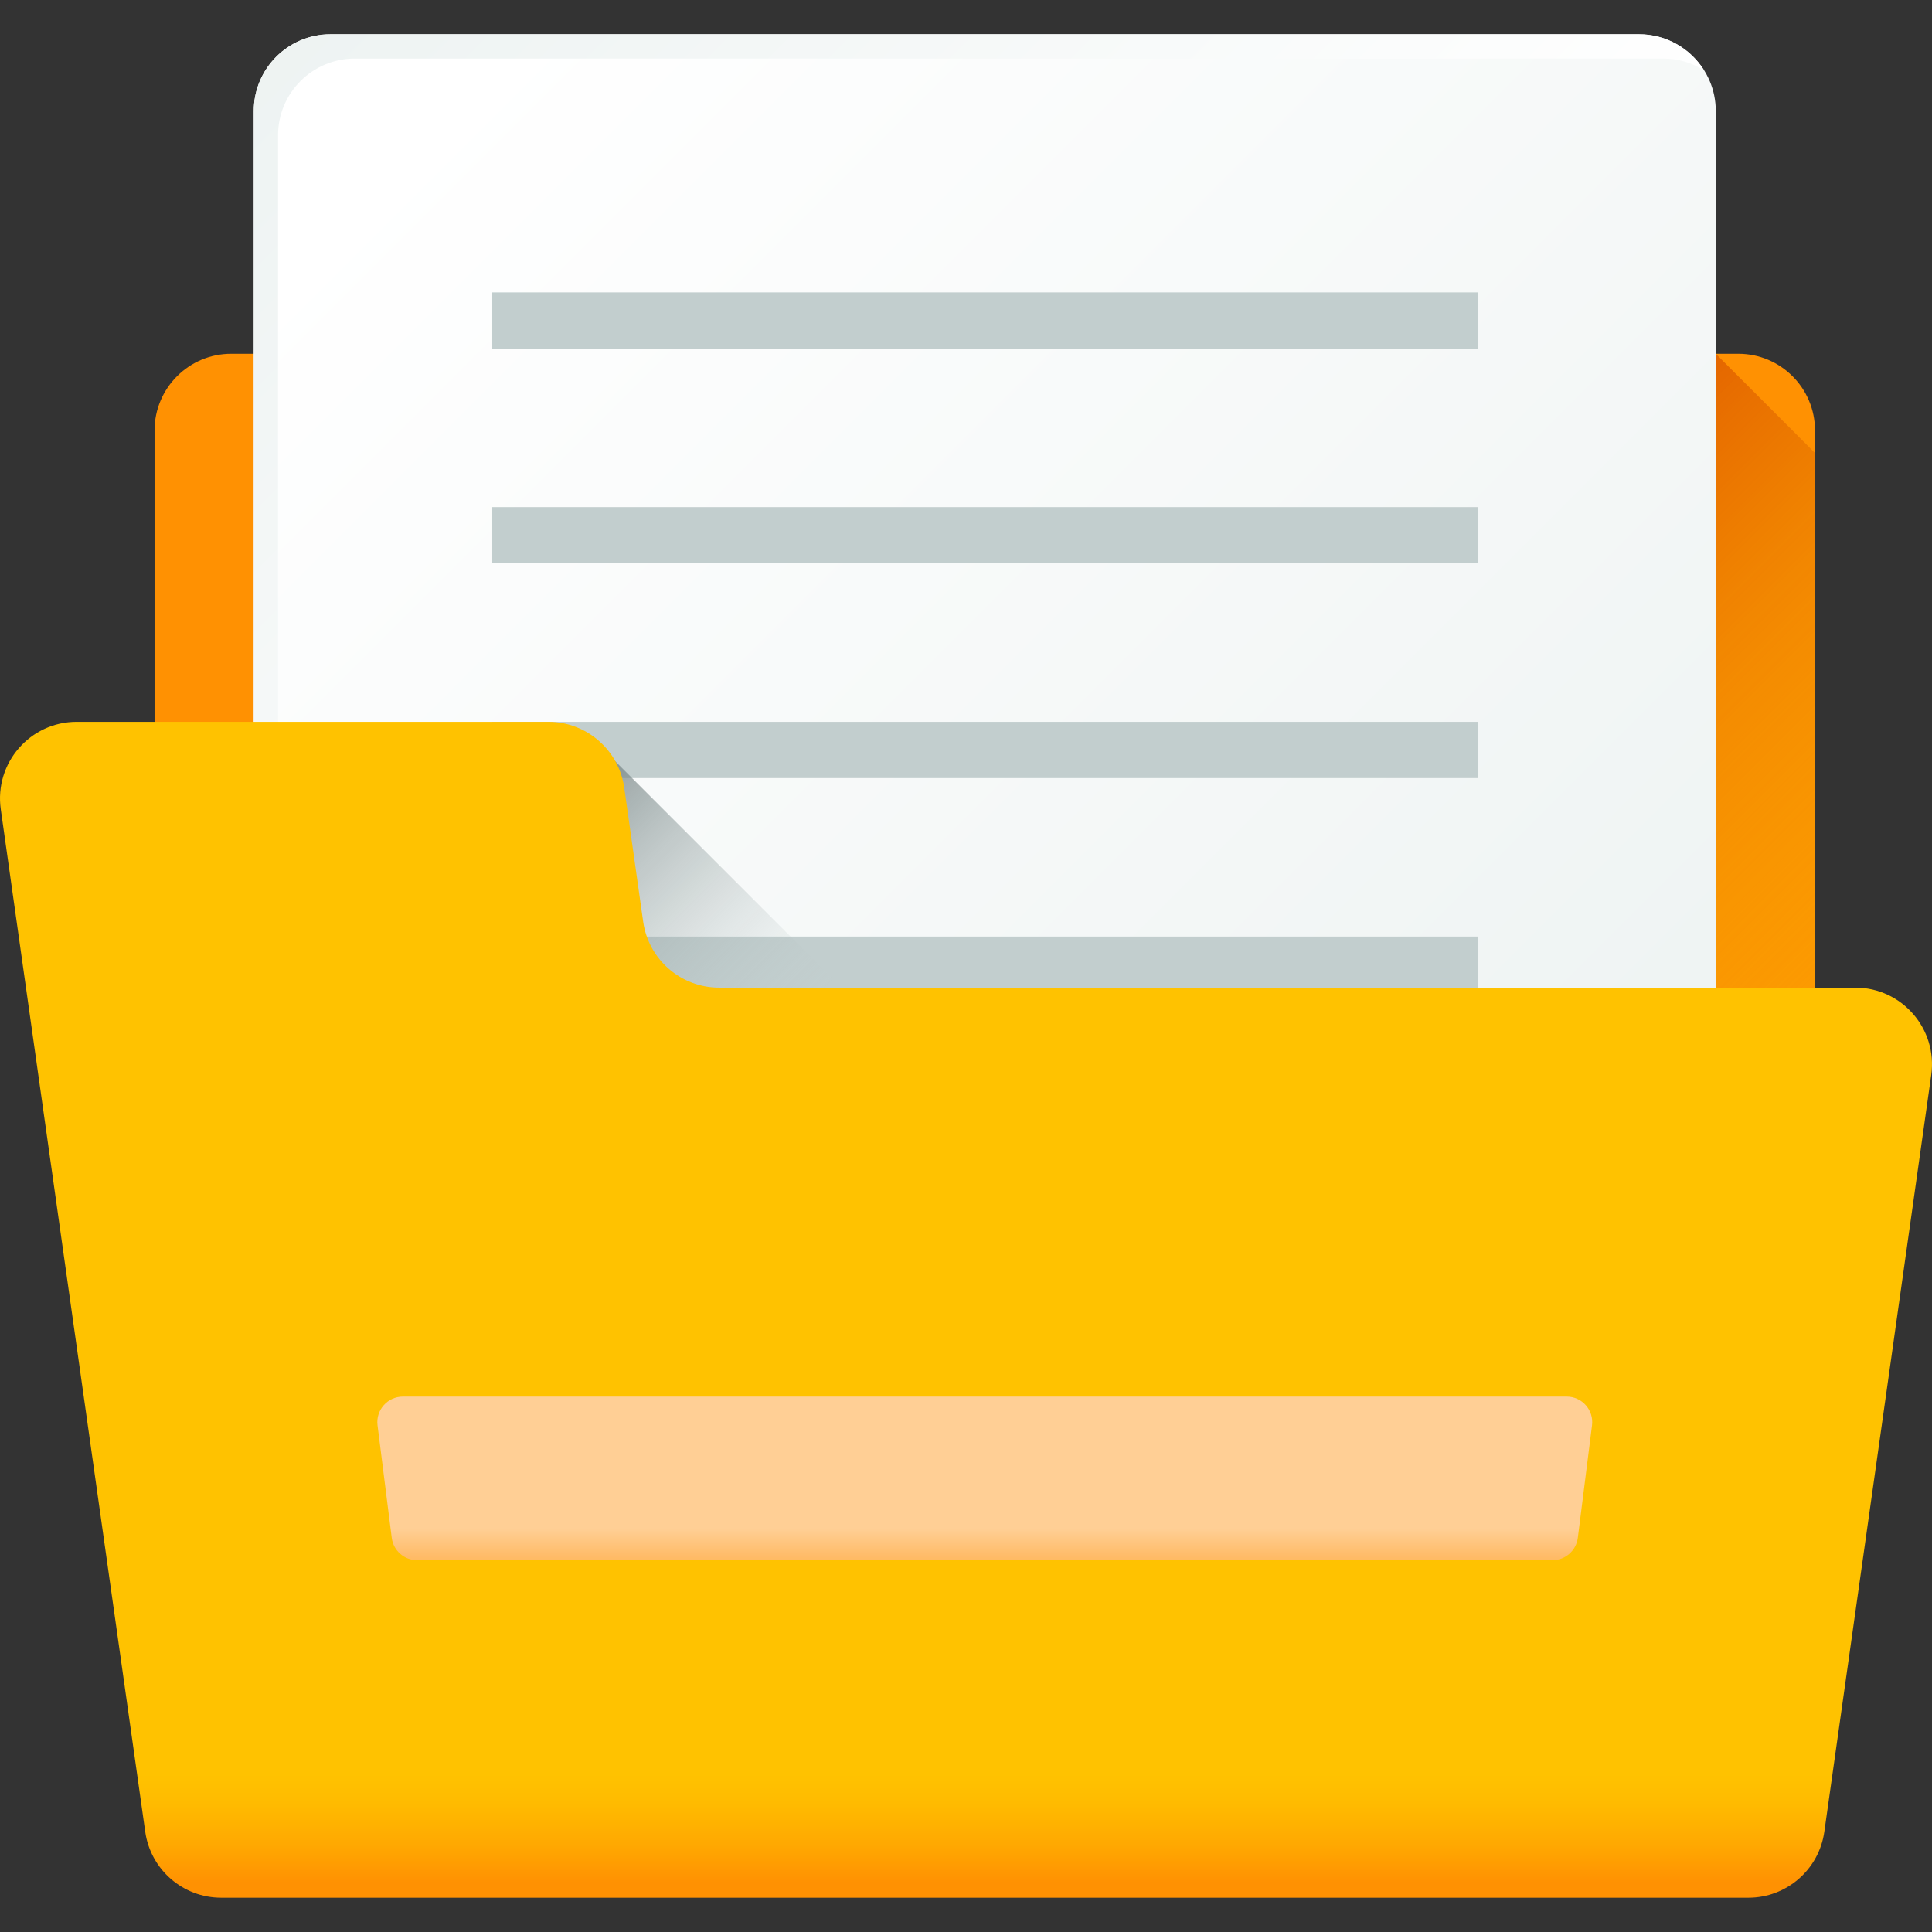 <?xml version="1.0" encoding="iso-8859-1"?>


<svg xmlns:xlink="http://www.w3.org/1999/xlink" version="1.1" id="Capa_1" xmlns="http://www.w3.org/2000/svg" x="0px"
     y="0px"
     viewBox="0 0 512 512" style="enable-background:new 0 0 512 512;" xml:space="preserve">
<rect x="0" y="0" width="512" height="512" fill="#333333" stroke="none"/>
<path style="fill:#FF9102;" d="M460.676,93.752H61.28c-11.217,0-20.321,9.104-20.321,20.321v366.45
	c0,11.217,9.104,20.321,20.321,20.321h399.397c11.217,0,20.321-9.104,20.321-20.321v-366.45
	C480.997,102.856,471.893,93.752,460.676,93.752z"/>
    <linearGradient id="SVGID_1_" gradientUnits="userSpaceOnUse" x1="97.348" y1="487.608" x2="475.968" y2="108.988"
                    gradientTransform="matrix(1.067 0 0 -1.067 3.267 557.533)">
	<stop offset="0" style="stop-color:#FFFFFF"/>
        <stop offset="1" style="stop-color:#E8EFEE"/>
</linearGradient>
    <path style="fill:url(#SVGID_1_);" d="M434.382,373.501H87.574c-11.222,0-20.321-9.098-20.321-20.321V29.404
	c0-11.222,9.098-20.321,20.321-20.321h346.807c11.222,0,20.321,9.098,20.321,20.321v323.777
	C454.703,364.403,445.604,373.501,434.382,373.501z"/>
    <linearGradient id="SVGID_2_" gradientUnits="userSpaceOnUse" x1="252.768" y1="332.188" x2="11.85" y2="573.108"
                    gradientTransform="matrix(1.067 0 0 -1.067 3.267 557.533)">
	<stop offset="0" style="stop-color:#FFFFFF"/>
        <stop offset="1" style="stop-color:#E8EFEE"/>
</linearGradient>
    <path style="fill:url(#SVGID_2_);" d="M73.688,359.615V35.839c0-11.222,9.098-20.321,20.321-20.321h346.807
	c3.963,0,7.647,1.152,10.773,3.113c-3.594-5.728-9.947-9.548-17.207-9.548H87.574c-11.222,0-20.321,9.098-20.321,20.321v323.777
	c0,7.261,3.82,13.614,9.548,17.207C74.84,367.263,73.688,363.577,73.688,359.615z"/>
    <g>
	<rect x="130.25" y="77.493" style="fill:#C2CECE;" width="261.461" height="14.901"/>
        <rect x="130.25" y="134.389" style="fill:#C2CECE;" width="261.461" height="14.901"/>
        <rect x="130.25" y="191.296" style="fill:#C2CECE;" width="261.461" height="14.901"/>
        <rect x="130.25" y="248.192" style="fill:#C2CECE;" width="261.461" height="14.901"/>
</g>
    <linearGradient id="SVGID_3_" gradientUnits="userSpaceOnUse" x1="188.946" y1="263.607" x2="114.496" y2="338.057"
                    gradientTransform="matrix(1.067 0 0 -1.067 3.267 557.533)">
	<stop offset="0" style="stop-color:#C2CECE;stop-opacity:0"/>
        <stop offset="0.179" style="stop-color:#AFBCBC;stop-opacity:0.179"/>
        <stop offset="1" style="stop-color:#5B6A6A"/>
</linearGradient>
    <polygon style="fill:url(#SVGID_3_);" points="161.407,200.098 227.11,265.801 161.407,265.801 "/>
    <linearGradient id="SVGID_4_" gradientUnits="userSpaceOnUse" x1="537.564" y1="237.264" x2="370.454" y2="404.374"
                    gradientTransform="matrix(1.067 0 0 -1.067 3.267 557.533)">
	<stop offset="0" style="stop-color:#FFC200;stop-opacity:0"/>
        <stop offset="0.161" style="stop-color:#FDBB00;stop-opacity:0.161"/>
        <stop offset="0.397" style="stop-color:#F7A700;stop-opacity:0.397"/>
        <stop offset="0.678" style="stop-color:#EE8700;stop-opacity:0.678"/>
        <stop offset="0.992" style="stop-color:#E05B00;stop-opacity:0.992"/>
        <stop offset="1" style="stop-color:#E05A00"/>
</linearGradient>
    <polygon style="fill:url(#SVGID_4_);" points="480.997,271.22 480.997,120.048 454.703,93.752 454.703,271.22 "/>
    <linearGradient id="SVGID_5_" gradientUnits="userSpaceOnUse" x1="236.937" y1="81.907" x2="236.937" y2="54.937"
                    gradientTransform="matrix(1.067 0 0 -1.067 3.267 557.533)">
	<stop offset="0" style="stop-color:#FFC200"/>
        <stop offset="0.268" style="stop-color:#FFBB00"/>
        <stop offset="0.659" style="stop-color:#FFA801"/>
        <stop offset="1" style="stop-color:#FF9102"/>
</linearGradient>
    <path style="fill:url(#SVGID_5_);" d="M511.796,284.895l-28.33,200.544c-1.417,10.026-9.997,17.478-20.121,17.478H58.61
	c-10.125,0-18.704-7.453-20.121-17.478L0.204,214.455c-1.728-12.233,7.767-23.164,20.121-23.164h124.99
	c10.124,0,18.704,7.452,20.121,17.476l5.017,35.487c1.417,10.025,9.997,17.476,20.121,17.476h301.103
	C504.029,261.731,513.524,272.662,511.796,284.895z"/>
    <linearGradient id="SVGID_6_" gradientUnits="userSpaceOnUse" x1="241.605" y1="111.407" x2="241.605" y2="142.897"
                    gradientTransform="matrix(1.067 0 0 -1.067 3.267 557.533)">
	<stop offset="0" style="stop-color:#FF9102"/>
        <stop offset="0.128" style="stop-color:#FF9409"/>
        <stop offset="0.314" style="stop-color:#FF9C1D"/>
        <stop offset="0.537" style="stop-color:#FFAA3D"/>
        <stop offset="0.785" style="stop-color:#FFBC69"/>
        <stop offset="1" style="stop-color:#FFCF95"/>
</linearGradient>
    <path style="fill:url(#SVGID_6_);" d="M411.42,413.465H110.537c-3.412,0-6.292-2.539-6.72-5.924l-3.764-29.804
	c-0.511-4.046,2.642-7.622,6.72-7.622h308.411c4.078,0,7.231,3.577,6.72,7.622l-3.764,29.804
	C417.712,410.926,414.832,413.465,411.42,413.465z"/>
    <g>
</g>
    <g>
</g>
    <g>
</g>
    <g>
</g>
    <g>
</g>
    <g>
</g>
    <g>
</g>
    <g>
</g>
    <g>
</g>
    <g>
</g>
    <g>
</g>
    <g>
</g>
    <g>
</g>
    <g>
</g>
    <g>
</g>
</svg>
